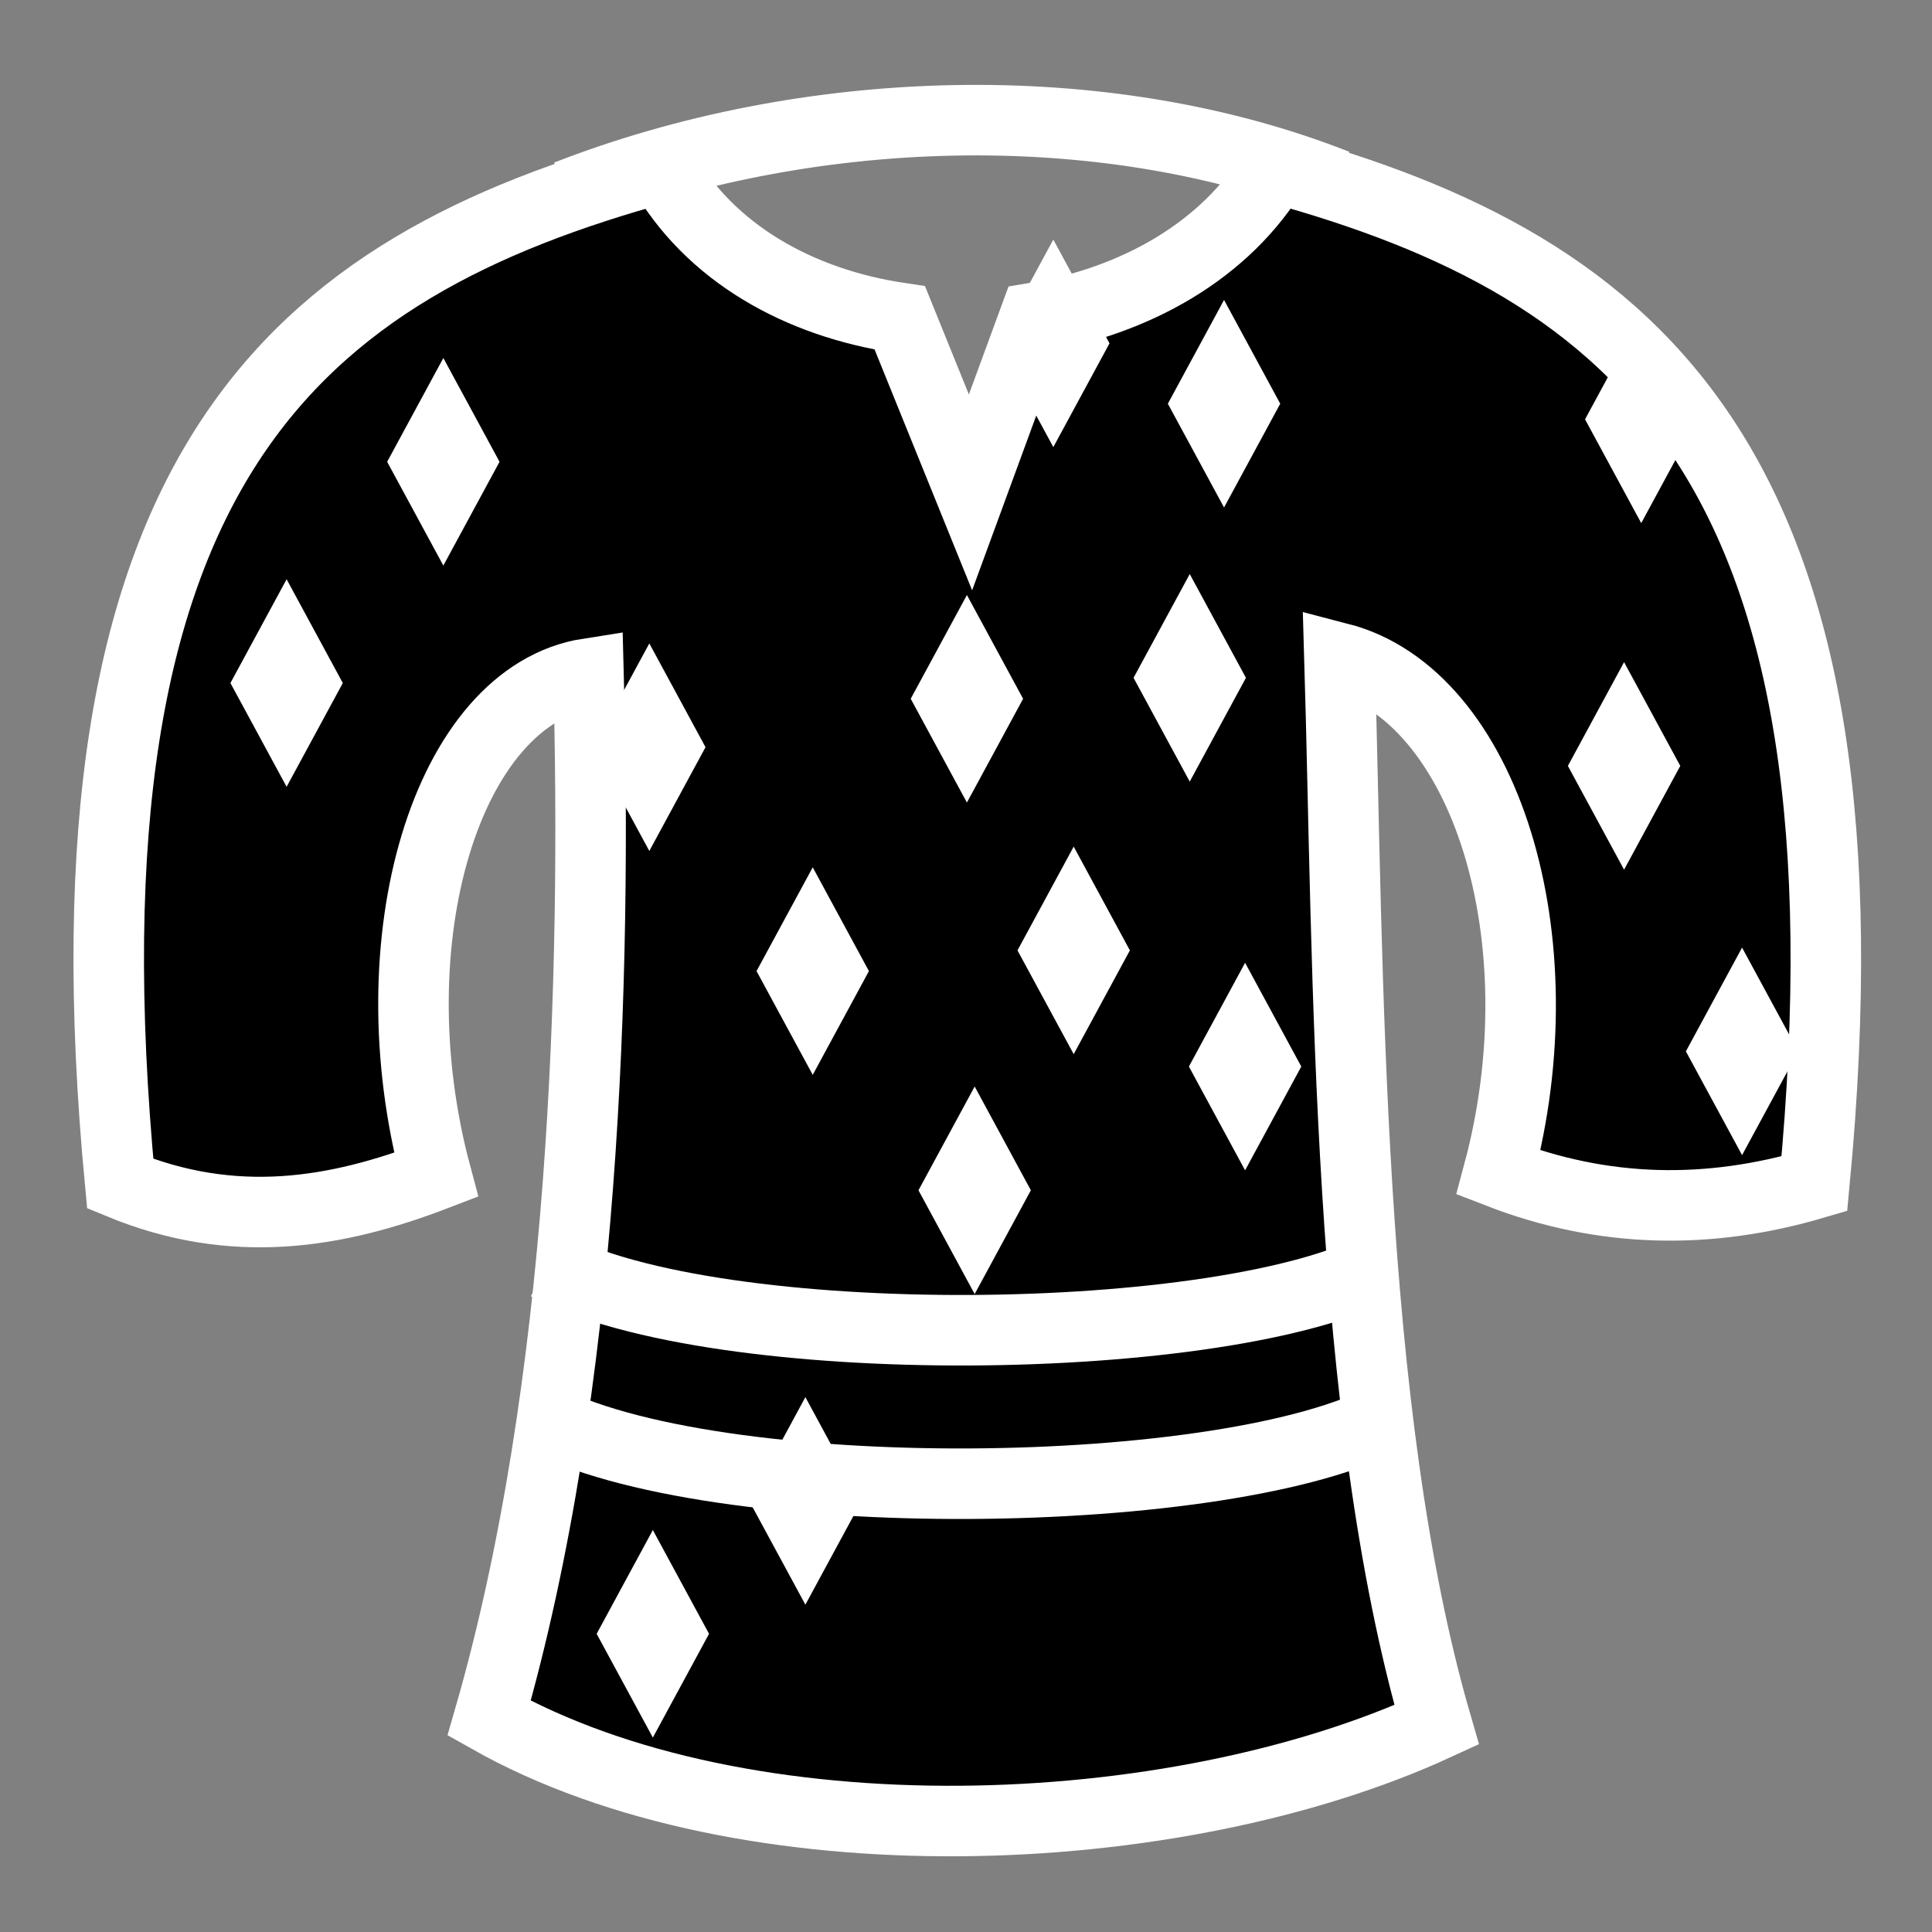 <svg viewBox="0 0 512 512" xmlns="http://www.w3.org/2000/svg">

<rect x="0" y="0" width="512" height="512" fill="#808080" stroke="none"/>

<g transform="matrix(18.689,0,0,18.689,-5000.134,-41512.974)">
<path d="m 285.63 2223.63 c 5.15 1.413 8.611 4.217 7.642 14.407 -1.494 0.441 -2.985 0.423 -4.479 -0.157 0.889 -3.316 -0.188 -6.762 -2.255 -7.298 0.131 4.393 0.084 10.678 1.378 15.128 -3.724 1.716 -9.814 1.952 -13.436 -0.094 1.364 -4.723 1.523 -10.507 1.409 -14.814 -2.014 0.314 -3.05 3.794 -2.161 7.11 -1.412 0.543 -2.865 0.792 -4.479 0.125 -0.969 -10.191 2.484 -12.985 7.673 -14.407 0.685 1.222 1.972 1.92 3.382 2.13 l 1.002 2.474 0.908 -2.474 c 1.408 -0.231 2.714 -0.945 3.414 -2.13 z" stroke="#fff"/>
<path d="m 286.495 2223.87 c -3.341 -1.317 -7.532 -1.164 -10.911 0.153" fill="none" stroke="#fff"/>
<path d="m 287.253 2241.33 c -2.249 1.234 -9.618 1.328 -12.083 0" fill="none" stroke="#fff"/>
<path d="m 287.145 2239.19 c -2.204 1.187 -9.425 1.278 -11.839 0" fill="none" stroke="#fff"/>
<path d="m -986.768 1566.61 h 1.674 v 1.674 h -1.674 z" fill="#fff" transform="matrix(.476,-.879,.476,.879,0,0)"/>
<path d="m -1572.53 971.697 h 1.674 v 1.674 h -1.674 z" fill="#fff" transform="matrix(-.476,-.879,-.476,.879,0,0)"/>
<path d="m -1569.5 976.723 h 1.674 v 1.674 h -1.674 z" fill="#fff" transform="matrix(-.476,-.879,-.476,.879,0,0)"/>
<path d="m -1569.04 973.313 h 1.674 v 1.674 h -1.674 z" fill="#fff" transform="matrix(-.476,-.879,-.476,.879,0,0)"/>
<path d="m -1565.32 977.367 h 1.674 v 1.674 h -1.674 z" fill="#fff" transform="matrix(-.476,-.879,-.476,.879,0,0)"/>
<path d="m -1568.57 969.386 h 1.674 v 1.674 h -1.674 z" fill="#fff" transform="matrix(-.476,-.879,-.476,.879,0,0)"/>
<path d="m -1566.87 966.664 h 1.674 v 1.674 h -1.674 z" fill="#fff" transform="matrix(-.476,-.879,-.476,.879,0,0)"/>
<path d="m -1573.21 960.576 h 1.674 v 1.674 h -1.674 z" fill="#fff" transform="matrix(-.476,-.879,-.476,.879,0,0)"/>
<path d="m -1575.75 963.627 h 1.674 v 1.674 h -1.674 z" fill="#fff" transform="matrix(-.476,-.879,-.476,.879,0,0)"/>
<path d="m -1579.81 964.172 h 1.674 v 1.674 h -1.674 z" fill="#fff" transform="matrix(-.476,-.879,-.476,.879,0,0)"/>
<path d="m -1555.71 978.761 h 1.674 v 1.674 h -1.674 z" fill="#fff" transform="matrix(-.476,-.879,-.476,.879,0,0)"/>
<path d="m -1555.16 982.88 h 1.674 v 1.674 h -1.674 z" fill="#fff" transform="matrix(-.476,-.879,-.476,.879,0,0)"/>
<path d="m -1565.42 972.874 h 1.674 v 1.674 h -1.674 z" fill="#fff" transform="matrix(-.476,-.879,-.476,.879,0,0)"/>
<path d="m -983.424 1567.81 h 1.674 v 1.674 h -1.674 z" fill="#fff" transform="matrix(.476,-.879,.476,.879,0,0)"/>
<path d="m -1561.08 977.995 h 1.674 v 1.674 h -1.674 z" fill="#fff" transform="matrix(-.476,-.879,-.476,.879,0,0)"/>
<path d="m -1563.84 968.72 h 1.674 v 1.674 h -1.674 z" fill="#fff" transform="matrix(-.476,-.879,-.476,.879,0,0)"/>
</g>
</svg>
